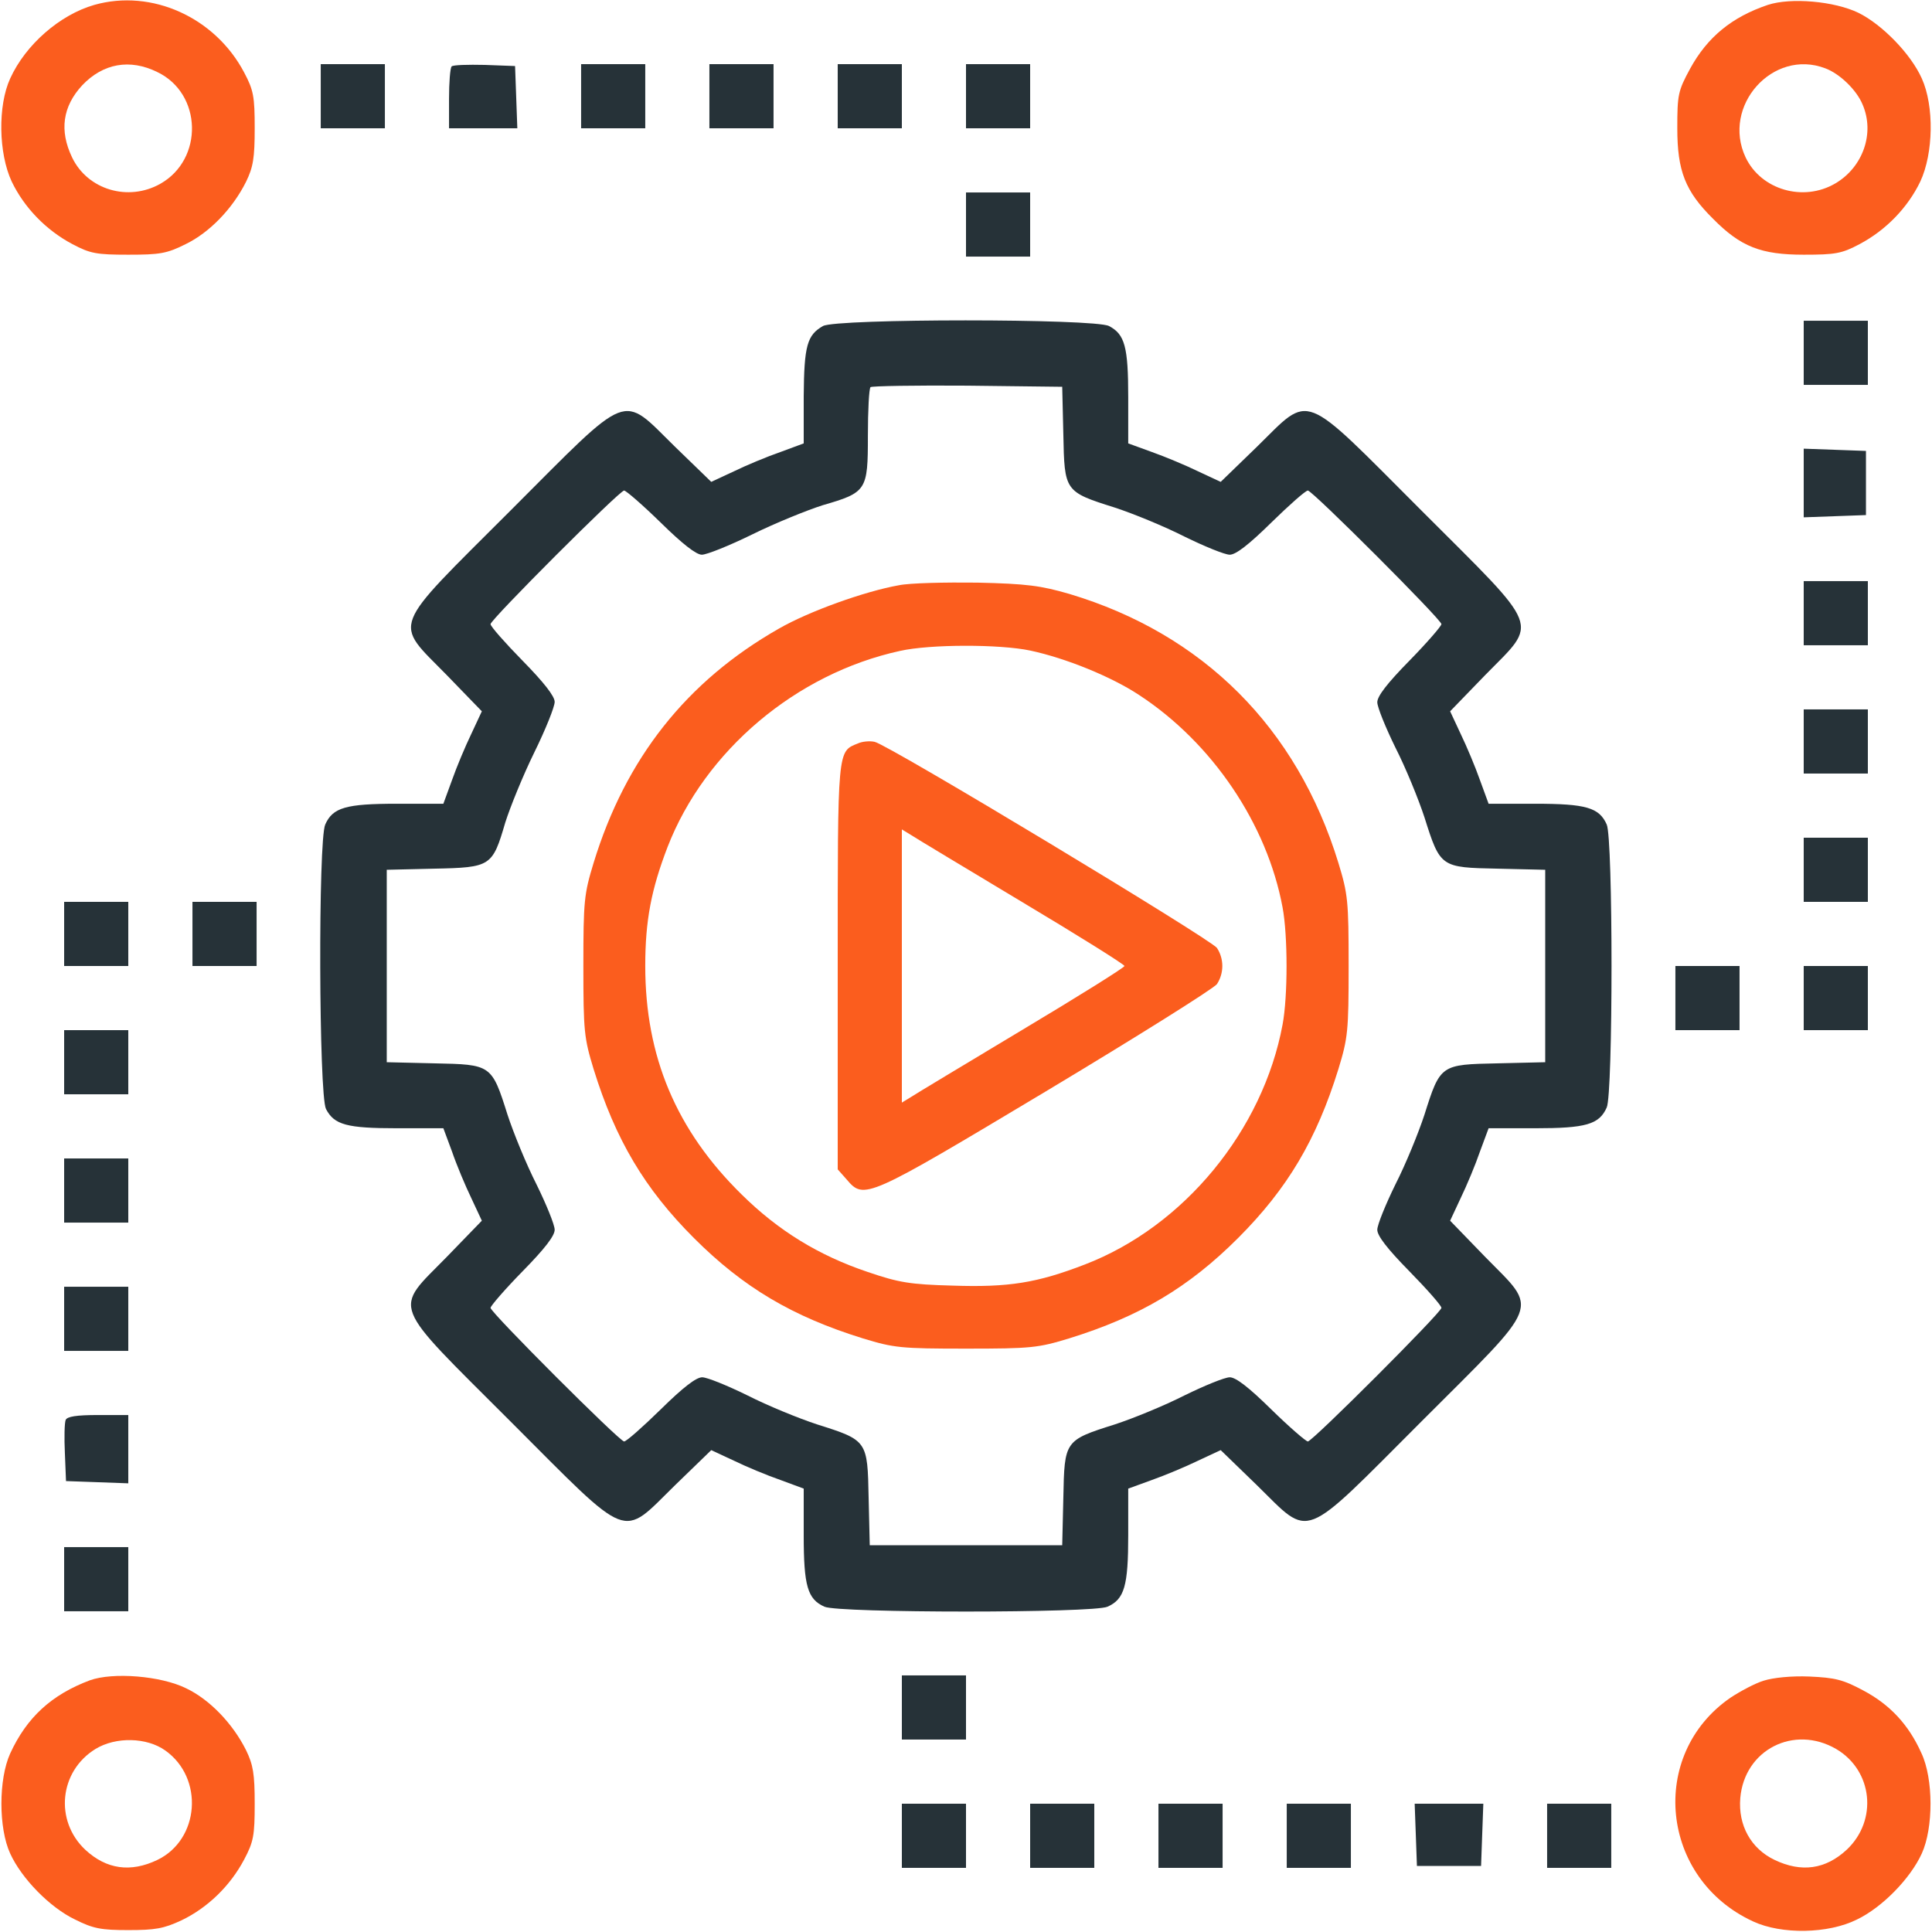 <svg width="60" height="60" viewBox="0 0 60 60" fill="none" xmlns="http://www.w3.org/2000/svg">
<path d="M2.929 0.152C1.863 0.457 0.796 1.383 0.316 2.438C-0.071 3.281 -0.047 4.758 0.363 5.637C0.75 6.445 1.429 7.148 2.25 7.582C2.8 7.875 3 7.91 3.984 7.91C4.968 7.91 5.179 7.875 5.765 7.582C6.515 7.219 7.23 6.469 7.64 5.648C7.863 5.191 7.91 4.91 7.91 3.984C7.91 3 7.875 2.801 7.582 2.25C6.679 0.539 4.711 -0.352 2.929 0.152ZM4.886 2.238C6.281 2.906 6.328 4.945 4.98 5.707C3.984 6.27 2.718 5.895 2.238 4.887C1.839 4.055 1.945 3.305 2.554 2.648C3.199 1.969 4.031 1.816 4.886 2.238Z" fill="#FB5D1E"/>
<path d="M54.902 0.152C53.789 0.527 53.027 1.148 52.488 2.133C52.113 2.824 52.09 2.941 52.09 3.984C52.09 5.309 52.336 5.941 53.203 6.797C54.059 7.664 54.691 7.91 56.016 7.91C57 7.91 57.199 7.875 57.75 7.582C58.57 7.148 59.25 6.445 59.637 5.637C60.047 4.758 60.07 3.293 59.684 2.438C59.344 1.676 58.453 0.762 57.715 0.398C56.965 0.035 55.617 -0.082 54.902 0.152ZM56.684 2.121C57.129 2.285 57.656 2.789 57.844 3.246C58.23 4.137 57.855 5.191 57 5.695C56.004 6.281 54.691 5.895 54.211 4.887C53.461 3.293 55.055 1.5 56.684 2.121Z" fill="#FB5D1E"/>
<path d="M9.961 2.988V3.984H10.957H11.953V2.988V1.992H10.957H9.961V2.988Z" fill="#263238"/>
<path d="M14.027 2.062C13.98 2.109 13.945 2.566 13.945 3.07V3.984H15H16.066L16.031 3.012L15.996 2.051L15.059 2.016C14.531 2.004 14.074 2.016 14.027 2.062Z" fill="#263238"/>
<path d="M18.047 2.988V3.984H19.043H20.039V2.988V1.992H19.043H18.047V2.988Z" fill="#263238"/>
<path d="M22.031 2.988V3.984H23.027H24.023V2.988V1.992H23.027H22.031V2.988Z" fill="#263238"/>
<path d="M26.016 2.988V3.984H27.012H28.008V2.988V1.992H27.012H26.016V2.988Z" fill="#263238"/>
<path d="M30 2.988V3.984H30.996H31.992V2.988V1.992H30.996H30V2.988Z" fill="#263238"/>
<path d="M30 6.973V7.969H30.996H31.992V6.973V5.977H30.996H30V6.973Z" fill="#263238"/>
<path d="M25.558 10.125C25.066 10.406 24.972 10.734 24.96 12.305V13.77L24.234 14.039C23.824 14.18 23.179 14.449 22.793 14.637L22.089 14.965L20.964 13.875C19.265 12.211 19.628 12.082 15.855 15.855C12.082 19.629 12.21 19.266 13.874 20.965L14.964 22.09L14.636 22.793C14.449 23.18 14.179 23.824 14.039 24.223L13.769 24.961H12.328C10.746 24.961 10.335 25.078 10.101 25.605C9.878 26.086 9.902 34.008 10.124 34.441C10.382 34.934 10.769 35.039 12.339 35.039H13.769L14.039 35.766C14.179 36.176 14.449 36.82 14.636 37.207L14.964 37.91L13.874 39.035C12.21 40.734 12.082 40.371 15.855 44.145C19.628 47.918 19.265 47.789 20.964 46.125L22.089 45.035L22.793 45.363C23.179 45.551 23.824 45.82 24.234 45.961L24.96 46.23V47.672C24.96 49.254 25.078 49.664 25.605 49.898C26.038 50.098 33.96 50.098 34.394 49.898C34.921 49.664 35.038 49.254 35.038 47.672V46.23L35.777 45.961C36.175 45.82 36.82 45.551 37.206 45.363L37.91 45.035L39.035 46.125C40.734 47.789 40.371 47.918 44.144 44.145C47.917 40.371 47.788 40.734 46.124 39.035L45.035 37.91L45.363 37.207C45.55 36.82 45.82 36.176 45.96 35.766L46.23 35.039H47.671C49.253 35.039 49.663 34.922 49.898 34.395C50.097 33.961 50.097 26.039 49.898 25.605C49.663 25.078 49.253 24.961 47.671 24.961H46.23L45.96 24.223C45.82 23.824 45.55 23.18 45.363 22.793L45.035 22.09L46.124 20.965C47.788 19.266 47.917 19.629 44.144 15.855C40.371 12.082 40.734 12.211 39.035 13.875L37.91 14.965L37.206 14.637C36.82 14.449 36.175 14.18 35.777 14.039L35.038 13.77V12.34C35.038 10.77 34.933 10.383 34.441 10.125C33.984 9.891 25.98 9.891 25.558 10.125ZM33.023 13.488C33.058 15.258 33.058 15.27 34.617 15.762C35.191 15.949 36.163 16.348 36.785 16.664C37.406 16.969 38.038 17.227 38.191 17.227C38.378 17.227 38.777 16.922 39.48 16.23C40.042 15.68 40.546 15.234 40.617 15.234C40.757 15.234 44.765 19.242 44.765 19.383C44.765 19.441 44.32 19.957 43.769 20.52C43.078 21.223 42.773 21.621 42.773 21.809C42.773 21.961 43.031 22.594 43.335 23.215C43.652 23.836 44.05 24.809 44.238 25.383C44.73 26.941 44.742 26.941 46.511 26.977L47.988 27.012V30V32.988L46.511 33.023C44.742 33.059 44.73 33.059 44.238 34.617C44.05 35.191 43.652 36.164 43.335 36.785C43.031 37.406 42.773 38.039 42.773 38.191C42.773 38.379 43.078 38.777 43.769 39.48C44.32 40.043 44.765 40.547 44.765 40.617C44.765 40.758 40.757 44.766 40.617 44.766C40.558 44.766 40.042 44.32 39.48 43.77C38.777 43.078 38.378 42.773 38.191 42.773C38.038 42.773 37.406 43.031 36.785 43.336C36.163 43.652 35.191 44.051 34.617 44.238C33.058 44.73 33.058 44.742 33.023 46.512L32.988 47.988H30H27.011L26.976 46.512C26.941 44.742 26.941 44.73 25.382 44.238C24.808 44.051 23.835 43.652 23.214 43.336C22.593 43.031 21.96 42.773 21.808 42.773C21.621 42.773 21.222 43.078 20.519 43.77C19.956 44.32 19.453 44.766 19.382 44.766C19.242 44.766 15.234 40.758 15.234 40.617C15.234 40.559 15.679 40.043 16.23 39.48C16.921 38.777 17.226 38.379 17.226 38.191C17.226 38.039 16.968 37.406 16.663 36.785C16.347 36.164 15.949 35.191 15.761 34.617C15.269 33.059 15.257 33.059 13.488 33.023L12.011 32.988V30V27.012L13.488 26.977C15.246 26.941 15.293 26.906 15.691 25.547C15.843 25.066 16.242 24.082 16.593 23.367C16.945 22.652 17.226 21.949 17.226 21.797C17.226 21.621 16.886 21.188 16.23 20.52C15.679 19.957 15.234 19.453 15.234 19.383C15.234 19.242 19.242 15.234 19.382 15.234C19.441 15.234 19.956 15.68 20.519 16.23C21.187 16.887 21.621 17.227 21.796 17.227C21.949 17.227 22.652 16.945 23.367 16.594C24.081 16.242 25.066 15.844 25.546 15.691C26.918 15.293 26.953 15.234 26.953 13.535C26.953 12.75 26.988 12.07 27.035 12.023C27.081 11.988 28.429 11.965 30.046 11.977L32.988 12.012L33.023 13.488Z" fill="#263238"/>
<path d="M27.914 18.176C26.859 18.363 25.125 18.984 24.188 19.523C21.328 21.152 19.43 23.543 18.434 26.801C18.141 27.762 18.117 27.973 18.117 30C18.117 32.027 18.141 32.238 18.434 33.199C19.113 35.391 20.016 36.914 21.551 38.449C23.086 39.984 24.609 40.887 26.801 41.566C27.762 41.859 27.973 41.883 30 41.883C32.027 41.883 32.238 41.859 33.199 41.566C35.391 40.887 36.914 39.984 38.449 38.449C39.984 36.914 40.887 35.391 41.566 33.199C41.859 32.238 41.883 32.027 41.883 30C41.883 27.973 41.859 27.762 41.566 26.801C40.277 22.594 37.359 19.688 33.211 18.445C32.32 18.188 31.898 18.129 30.352 18.094C29.355 18.082 28.254 18.105 27.914 18.176ZM31.992 20.203C33.094 20.438 34.512 21.012 35.379 21.586C37.652 23.074 39.352 25.594 39.832 28.184C39.996 29.062 39.996 30.938 39.832 31.816C39.223 35.098 36.773 38.086 33.691 39.27C32.203 39.844 31.324 39.984 29.59 39.926C28.266 39.891 27.914 39.832 26.953 39.504C25.418 38.988 24.164 38.215 23.027 37.09C21 35.098 20.039 32.812 20.039 30C20.039 28.582 20.227 27.621 20.73 26.309C21.891 23.309 24.727 20.918 27.949 20.215C28.887 20.004 31.043 20.004 31.992 20.203Z" fill="#FB5D1E"/>
<path d="M26.648 23.086C26.004 23.344 26.016 23.203 26.016 30.024V36.316L26.297 36.633C26.836 37.266 26.906 37.231 32.484 33.891C35.297 32.203 37.688 30.703 37.793 30.563C38.016 30.223 38.016 29.777 37.793 29.438C37.582 29.156 27.598 23.133 27.164 23.039C27.012 23.004 26.777 23.027 26.648 23.086ZM31.734 28.008C33.48 29.051 34.922 29.953 34.922 30C34.922 30.047 33.48 30.949 31.734 31.992C29.977 33.047 28.418 33.984 28.277 34.078L28.008 34.242V30V25.758L28.277 25.922C28.418 26.016 29.977 26.953 31.734 28.008Z" fill="#FB5D1E"/>
<path d="M56.016 10.957V11.953H57.012H58.008V10.957V9.961H57.012H56.016V10.957Z" fill="#263238"/>
<path d="M56.016 15V16.066L56.988 16.031L57.949 15.996V15V14.004L56.988 13.969L56.016 13.934V15Z" fill="#263238"/>
<path d="M56.016 19.043V20.039H57.012H58.008V19.043V18.047H57.012H56.016V19.043Z" fill="#263238"/>
<path d="M56.016 23.027V24.023H57.012H58.008V23.027V22.031H57.012H56.016V23.027Z" fill="#263238"/>
<path d="M56.016 27.012V28.008H57.012H58.008V27.012V26.016H57.012H56.016V27.012Z" fill="#263238"/>
<path d="M1.992 29.004V30H2.988H3.984V29.004V28.008H2.988H1.992V29.004Z" fill="#263238"/>
<path d="M5.977 29.004V30H6.973H7.969V29.004V28.008H6.973H5.977V29.004Z" fill="#263238"/>
<path d="M52.031 30.996V31.992H53.027H54.023V30.996V30H53.027H52.031V30.996Z" fill="#263238"/>
<path d="M56.016 30.996V31.992H57.012H58.008V30.996V30H57.012H56.016V30.996Z" fill="#263238"/>
<path d="M1.992 32.988V33.984H2.988H3.984V32.988V31.992H2.988H1.992V32.988Z" fill="#263238"/>
<path d="M1.992 36.973V37.969H2.988H3.984V36.973V35.977H2.988H1.992V36.973Z" fill="#263238"/>
<path d="M1.992 40.957V41.953H2.988H3.984V40.957V39.961H2.988H1.992V40.957Z" fill="#263238"/>
<path d="M2.039 44.098C2.003 44.191 1.992 44.648 2.015 45.129L2.05 45.996L3.023 46.031L3.984 46.066V45V43.945H3.046C2.367 43.945 2.085 43.992 2.039 44.098Z" fill="#263238"/>
<path d="M1.992 49.043V50.039H2.988H3.984V49.043V48.047H2.988H1.992V49.043Z" fill="#263238"/>
<path d="M2.789 52.184C1.605 52.629 0.832 53.332 0.316 54.457C-0.047 55.254 -0.047 56.777 0.316 57.562C0.668 58.336 1.547 59.238 2.332 59.613C2.895 59.895 3.141 59.941 3.984 59.941C4.816 59.941 5.086 59.895 5.637 59.637C6.445 59.25 7.148 58.57 7.582 57.75C7.875 57.199 7.91 57 7.91 56.016C7.91 55.09 7.863 54.809 7.641 54.352C7.23 53.531 6.516 52.781 5.777 52.43C4.992 52.043 3.504 51.926 2.789 52.184ZM5.133 54.363C6.34 55.219 6.199 57.129 4.887 57.762C4.055 58.16 3.305 58.055 2.648 57.445C1.688 56.543 1.84 55.008 2.965 54.316C3.598 53.93 4.559 53.953 5.133 54.363Z" fill="#FB5D1E"/>
<path d="M28.008 53.027V54.023H29.004H30V53.027V52.031H29.004H28.008V53.027Z" fill="#263238"/>
<path d="M54.773 52.195C54.503 52.277 54.046 52.523 53.742 52.723C51.175 54.492 51.562 58.348 54.445 59.672C55.324 60.082 56.777 60.059 57.667 59.613C58.453 59.238 59.331 58.336 59.683 57.562C60.046 56.766 60.046 55.242 59.671 54.445C59.273 53.555 58.687 52.934 57.867 52.5C57.234 52.16 56.988 52.102 56.191 52.066C55.628 52.043 55.066 52.102 54.773 52.195ZM57.023 54.316C58.16 54.984 58.324 56.531 57.351 57.445C56.695 58.055 55.945 58.16 55.113 57.762C54.374 57.41 53.976 56.684 54.046 55.84C54.175 54.34 55.71 53.555 57.023 54.316Z" fill="#FB5D1E"/>
<path d="M28.008 57.012V58.008H29.004H30V57.012V56.016H29.004H28.008V57.012Z" fill="#263238"/>
<path d="M31.992 57.012V58.008H32.988H33.984V57.012V56.016H32.988H31.992V57.012Z" fill="#263238"/>
<path d="M35.977 57.012V58.008H36.973H37.969V57.012V56.016H36.973H35.977V57.012Z" fill="#263238"/>
<path d="M39.961 57.012V58.008H40.957H41.953V57.012V56.016H40.957H39.961V57.012Z" fill="#263238"/>
<path d="M43.969 56.977L44.004 57.949H45H45.996L46.031 56.977L46.066 56.016H45H43.934L43.969 56.977Z" fill="#263238"/>
<path d="M48.047 57.012V58.008H49.043H50.039V57.012V56.016H49.043H48.047V57.012Z" fill="#263238"/>
</svg>
